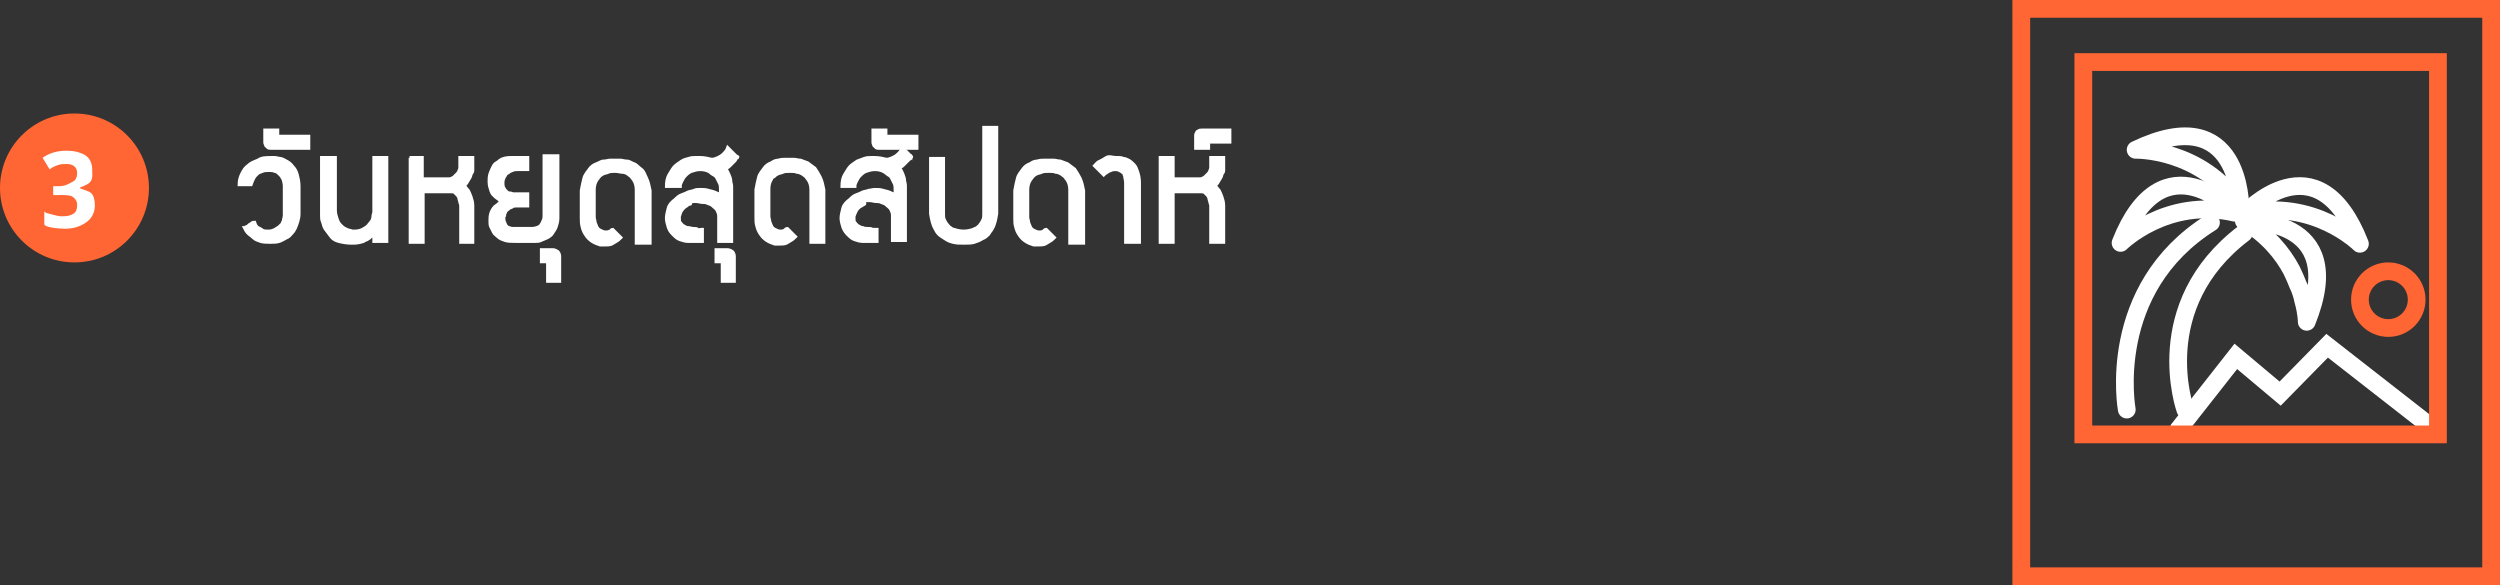<!-- Generator: Adobe Illustrator 19.0.0, SVG Export Plug-In  -->
<svg version="1.1"
	 xmlns="http://www.w3.org/2000/svg" xmlns:xlink="http://www.w3.org/1999/xlink" xmlns:a="http://ns.adobe.com/AdobeSVGViewerExtensions/3.0/"
	 x="0px" y="0px" width="282px" height="66px" viewBox="0 0 282 66" style="overflow:scroll;enable-background:new 0 0 282 66;"
	 xml:space="preserve">
<rect x="0" y="0" width="282" height="66" fill="#333333" stroke="none"/>
<style type="text/css">
	.st0{fill:#FF6633;}
	.st1{fill:#FFFFFF;}
	.st2{fill:none;stroke:#FFFFFF;stroke-width:2;stroke-linecap:round;stroke-linejoin:round;stroke-miterlimit:10;}
	.st3{fill:none;stroke:#FF6633;stroke-width:2;stroke-miterlimit:10;}
	.st4{fill:none;stroke:#FFFFFF;stroke-width:2;stroke-miterlimit:10;}
	.st5{fill:#FFFFFF;stroke:#FFFFFF;stroke-width:0.4;stroke-miterlimit:10;}
</style>
<defs>
</defs>
<circle id="XMLID_103_" class="st0" cx="8.4" cy="21.2" r="8.4"/>
<g id="XMLID_100_">
	<path id="XMLID_101_" class="st1" d="M10.4,19.1c0,0.5,0.1,1-0.2,1.4S9,21.1,9,21.2v0c0,0.1,1,0.3,1.3,0.6s0.4,0.8,0.4,1.4
		c0,0.8-0.4,1.5-1,1.9s-1.3,0.7-2.4,0.7c-0.9,0-2.3-0.2-2.3-0.5v-1.5c0,0.2,0.5,0.3,0.9,0.4s0.7,0.2,1.1,0.2c0.6,0,1-0.1,1.3-0.3
		s0.4-0.5,0.4-1c0-0.4-0.2-0.7-0.5-0.9S7.4,22,6.7,22H6v-1h0.7c0.7,0,1.1-0.3,1.5-0.5s0.5-0.6,0.5-1c0-0.6-0.4-1-1.2-1
		c-0.3,0-0.6,0-0.9,0.1s-0.6,0.2-1,0.5l-0.8-1.3C5.5,17.3,6.4,17,7.5,17c0.9,0,1.6,0.2,2.1,0.5S10.4,18.4,10.4,19.1z"/>
</g>
<g id="XMLID_86_">
	<path id="XMLID_99_" class="st2" d="M252.3,34.7"/>
	<path id="XMLID_98_" class="st2" d="M239.9,46.2c0,0-2.5-13.6,9.5-21.1"/>
	<path id="XMLID_97_" class="st2" d="M246.6,35.3"/>
	<path id="XMLID_96_" class="st2" d="M247.4,32.7"/>
	<path id="XMLID_95_" class="st2" d="M240.9,16.9c0,0,7.4-0.2,11.8,6.4C252.7,23.3,252.8,11.2,240.9,16.9z"/>
	<path id="XMLID_94_" class="st2" d="M239.2,27.4c0,0,5.2-5.2,12.9-3.4C252.2,24,244,15.2,239.2,27.4z"/>
	<path id="XMLID_93_" class="st2" d="M266.2,27.5c0,0-5.2-5.2-13-3.4C253.2,24.1,261.4,15.2,266.2,27.5z"/>
	<path id="XMLID_92_" class="st2" d="M260.2,36.3c0,0,0-1-0.4-2.4c-0.1-0.5-0.3-1.2-0.6-1.8c-0.2-0.5-0.4-1-0.7-1.6
		c-1-1.9-2.7-4-5.4-5.6C253.1,25,265.1,24.2,260.2,36.3z"/>
	<path id="XMLID_91_" class="st2" d="M246.5,46.2c0,0-4.2-11.7,6.6-19.9"/>
	<circle id="XMLID_90_" class="st3" cx="269.4" cy="33.8" r="3.2"/>
	<polyline id="XMLID_89_" class="st4" points="245.6,48.6 252.2,40.2 257.2,44.4 262.5,39 274.8,48.6 	"/>
	<rect id="XMLID_88_" x="228" y="1" class="st3" width="53" height="64"/>
	<rect id="XMLID_87_" x="235" y="7" class="st3" width="40" height="42"/>
</g>
<g id="XMLID_15_">
	<g id="XMLID_17_">
		<path id="XMLID_50_" class="st5" d="M30.6,17.8c0.1,0,0.2,0,0.4,0c0.2,0,0.4,0.1,0.6,0.1s0.5,0.2,0.7,0.3c0.2,0.1,0.5,0.3,0.7,0.6
			c0.2,0.2,0.4,0.5,0.5,0.9c0.1,0.4,0.2,0.8,0.2,1.3v3.1c0,0.6-0.2,1.1-0.4,1.6c-0.1,0.2-0.2,0.4-0.4,0.6c-0.2,0.2-0.3,0.4-0.6,0.5
			c-0.2,0.1-0.5,0.3-0.8,0.4c-0.3,0.1-0.6,0.1-1,0.1c-0.4,0-0.8,0-1.1-0.1c-0.3-0.1-0.6-0.2-0.8-0.4c-0.2-0.2-0.4-0.3-0.6-0.5
			c-0.2-0.2-0.3-0.4-0.4-0.6c0.1,0,0.1-0.1,0.2-0.1s0.2-0.1,0.3-0.2c0.1-0.1,0.2-0.1,0.3-0.2c0.1-0.1,0.2-0.1,0.3-0.1
			c0.1,0.3,0.2,0.5,0.4,0.6c0.2,0.1,0.4,0.2,0.5,0.3c0.2,0.1,0.4,0.1,0.7,0.1c0.3,0,0.6-0.1,0.9-0.3c0.1-0.1,0.2-0.1,0.3-0.2
			s0.2-0.2,0.3-0.3c0.1-0.1,0.1-0.3,0.2-0.4c0-0.2,0.1-0.4,0.1-0.6V21c0-0.3-0.1-0.7-0.2-0.9c-0.1-0.1-0.1-0.2-0.2-0.3
			c-0.1-0.1-0.2-0.2-0.3-0.3c-0.1-0.1-0.3-0.2-0.4-0.2c-0.2-0.1-0.4-0.1-0.6-0.1c-0.3,0-0.6,0-0.8,0.1s-0.4,0.1-0.6,0.3
			s-0.3,0.3-0.4,0.5c-0.1,0.2-0.2,0.4-0.3,0.7H27c0-0.4,0.1-0.8,0.3-1.2c0.2-0.4,0.4-0.7,0.7-0.9c0.3-0.3,0.6-0.4,1.1-0.6
			C29.5,17.8,30,17.8,30.6,17.8L30.6,17.8L30.6,17.8z"/>
		<path id="XMLID_48_" class="st5" d="M31.3,14.7v0.7h3.5v1.3h-4.2c-0.2,0-0.3,0-0.4-0.1c-0.1-0.1-0.1-0.1-0.2-0.2
			c0-0.1-0.1-0.2-0.1-0.3v-1.4H31.3z"/>
		<path id="XMLID_46_" class="st5" d="M37.8,17.8v5.9c0,0.4,0.1,0.7,0.2,1s0.2,0.5,0.4,0.7s0.3,0.3,0.5,0.4s0.4,0.2,0.5,0.2
			s0.3,0.1,0.4,0.1s0.2,0,0.2,0c0.4,0,0.7-0.1,0.9-0.2s0.5-0.3,0.6-0.4s0.3-0.4,0.4-0.5s0.2-0.4,0.2-0.6s0.1-0.3,0.1-0.5
			s0-0.2,0-0.2v-5.9h1.4v9.4h-1.4v-1.3c0,0.2-0.1,0.3-0.1,0.5s-0.2,0.2-0.3,0.3s-0.2,0.2-0.4,0.3s-0.3,0.1-0.4,0.2
			c-0.3,0.1-0.7,0.2-1.1,0.2h-0.3c-0.5,0-1-0.1-1.4-0.2s-0.7-0.3-0.9-0.6s-0.4-0.5-0.6-0.8s-0.2-0.6-0.3-0.8s-0.1-0.5-0.1-0.7
			s0-0.4,0-0.5v-0.1v-5.9H37.8z"/>
		<path id="XMLID_44_" class="st5" d="M46.2,17.8h1.4v2.4h3.1c0.2,0,0.3-0.1,0.5-0.2c0.1-0.1,0.2-0.2,0.4-0.4s0.2-0.4,0.3-0.6v-1.2
			h1.4v1.4c0,0.1,0,0.2-0.1,0.3s-0.1,0.3-0.2,0.5s-0.2,0.3-0.3,0.5s-0.2,0.3-0.4,0.4c0.2,0.2,0.3,0.4,0.5,0.6
			c0.1,0.2,0.2,0.4,0.3,0.7s0.2,0.6,0.2,1v4.1H52v-4.1c0-0.2-0.1-0.3-0.1-0.4s-0.1-0.3-0.1-0.4s-0.1-0.3-0.2-0.4s-0.2-0.2-0.3-0.3
			s-0.3-0.1-0.5-0.1h-3.1v5.7h-1.4V17.8z"/>
		<path id="XMLID_42_" class="st5" d="M62.9,17.8v6.8c0,0.4-0.1,0.7-0.2,1s-0.3,0.5-0.4,0.7s-0.4,0.4-0.6,0.5S61.2,27,61,27.1
			s-0.4,0.1-0.6,0.1s-0.3,0-0.4,0h-1.8c-0.5,0-0.9,0-1.2-0.1s-0.6-0.2-0.8-0.4s-0.4-0.3-0.5-0.5s-0.2-0.4-0.3-0.6s-0.1-0.4-0.1-0.5
			s0-0.3,0-0.4c0-0.4,0.1-0.7,0.2-0.9s0.3-0.5,0.5-0.6s0.3-0.3,0.5-0.4s0.2-0.1,0.3-0.1c-0.2,0-0.4-0.1-0.5-0.2s-0.3-0.2-0.4-0.3
			s-0.2-0.2-0.3-0.3s-0.1-0.2-0.2-0.4c-0.1-0.3-0.2-0.6-0.2-1c0-0.3,0-0.6,0.1-0.9s0.2-0.5,0.3-0.7s0.2-0.4,0.4-0.5s0.3-0.2,0.4-0.3
			c0.3-0.2,0.7-0.3,1.2-0.3h1.9v1.3h-1.1c-0.2,0-0.4,0-0.6,0.1s-0.3,0.1-0.4,0.2s-0.2,0.1-0.3,0.2s-0.1,0.2-0.2,0.3
			c-0.1,0.2-0.2,0.4-0.2,0.7c0,0.2,0,0.4,0.1,0.6s0.2,0.3,0.3,0.4s0.2,0.2,0.4,0.2s0.3,0.1,0.4,0.1s0.2,0,0.3,0s0.1,0,0.2,0h1.1v1.3
			h-1.1c-0.2,0-0.5,0-0.6,0.1s-0.3,0.1-0.4,0.2S57,23.8,57,23.9s-0.1,0.2-0.1,0.3s0,0.2-0.1,0.2s0,0.1,0,0.1c0,0.2,0,0.4,0.1,0.6
			s0.1,0.3,0.2,0.4s0.2,0.2,0.3,0.2s0.2,0.1,0.4,0.1s0.2,0,0.3,0s0.2,0,0.2,0h0H60c0.3,0,0.6-0.1,0.8-0.2s0.3-0.3,0.4-0.5
			c0.1-0.2,0.2-0.4,0.2-0.7v-6.8H62.9z"/>
		<path id="XMLID_40_" class="st5" d="M61.8,29.5h-0.7v-1.3h1.3c0.2,0,0.3,0.1,0.5,0.2c0.1,0.1,0.2,0.3,0.2,0.5v2.8h-1.3V29.5z"/>
		<path id="XMLID_38_" class="st5" d="M71.8,27.3v-5.9c0-0.4-0.1-0.8-0.3-1.1c-0.1-0.1-0.2-0.3-0.3-0.4s-0.3-0.2-0.4-0.3
			s-0.4-0.2-0.6-0.2s-0.5-0.1-0.8-0.1s-0.6,0-0.8,0.1s-0.4,0.1-0.6,0.2s-0.3,0.2-0.4,0.3s-0.2,0.3-0.3,0.4c-0.2,0.3-0.3,0.7-0.3,1.1
			v3.1c0,0.2,0.1,0.4,0.1,0.6c0.1,0.2,0.1,0.3,0.2,0.5s0.2,0.3,0.4,0.4c0.2,0.1,0.4,0.2,0.6,0.2c0.2,0,0.3,0,0.5-0.1
			s0.2-0.2,0.3-0.2l0.9,0.9c-0.1,0.1-0.3,0.3-0.5,0.4c-0.2,0.1-0.3,0.2-0.5,0.3s-0.5,0.1-0.7,0.1c-0.1,0-0.2,0-0.3,0s-0.2,0-0.3,0
			c-0.3-0.1-0.6-0.2-0.9-0.4s-0.5-0.4-0.7-0.7s-0.3-0.5-0.4-0.9s-0.1-0.6-0.1-1v-3.1c0.1-0.6,0.2-1,0.3-1.4s0.4-0.7,0.6-1
			s0.5-0.5,0.8-0.6s0.5-0.3,0.8-0.3s0.5-0.1,0.7-0.1s0.4,0,0.5,0h0.1h0.1c0.1,0,0.3,0,0.5,0s0.4,0.1,0.7,0.1s0.5,0.2,0.8,0.3
			s0.5,0.4,0.8,0.6s0.4,0.6,0.6,1s0.3,0.9,0.4,1.4v5.9H71.8z"/>
		<path id="XMLID_36_" class="st5" d="M83.2,17.7c0,0,0,0.1-0.1,0.1S83,18,82.9,18.1s-0.2,0.2-0.3,0.3s-0.2,0.2-0.3,0.3
			s-0.2,0.2-0.3,0.2s-0.2,0.1-0.2,0.1c0.2,0.2,0.3,0.5,0.4,0.7s0.2,0.5,0.2,0.7s0.1,0.4,0.1,0.6s0,0.3,0,0.4v0.1v5.7h-1.4v-2.8
			c0-0.3-0.1-0.5-0.2-0.7s-0.3-0.3-0.5-0.5s-0.4-0.2-0.6-0.3s-0.4-0.1-0.6-0.1s-0.4-0.1-0.7-0.1c0,0-0.1,0-0.2,0s-0.2,0-0.4,0.1
			S78,23,77.8,23s-0.3,0.2-0.5,0.3s-0.3,0.3-0.4,0.4s-0.2,0.4-0.3,0.7c0,0,0,0.1,0,0.1s0,0.1,0,0.1c0,0.2,0,0.4,0.1,0.5
			s0.2,0.3,0.4,0.4s0.3,0.2,0.5,0.2s0.4,0.1,0.6,0.1s0.4,0,0.5,0.1s0.3,0,0.4,0h0.1v1.3h-1.6c-0.3,0-0.6-0.1-0.9-0.2
			s-0.5-0.3-0.8-0.6s-0.4-0.5-0.5-0.8s-0.2-0.7-0.2-1c0-0.3,0.1-0.7,0.2-1.1s0.4-0.7,0.8-1c0.2-0.2,0.4-0.4,0.7-0.5s0.5-0.2,0.7-0.3
			s0.5-0.1,0.7-0.2s0.4-0.1,0.7-0.1c0.3,0,0.6,0,0.9,0.1s0.5,0.1,0.7,0.2c0.2,0.1,0.5,0.2,0.7,0.3v-0.5c0-0.3,0-0.6-0.1-0.8
			s-0.2-0.4-0.3-0.6s-0.2-0.3-0.4-0.4s-0.3-0.2-0.4-0.3c-0.3-0.2-0.7-0.3-1.1-0.3c-0.4,0-0.7,0.1-1,0.2s-0.5,0.3-0.7,0.5
			s-0.3,0.4-0.4,0.6s-0.2,0.4-0.2,0.6h-1.5c0-0.5,0.1-1,0.3-1.3s0.4-0.7,0.6-0.9s0.5-0.4,0.8-0.6s0.5-0.2,0.8-0.3s0.5-0.1,0.7-0.1
			s0.3,0,0.4,0H79c0.4,0,0.9,0.1,1.3,0.2c0.2,0,0.5-0.1,0.7-0.2c0.2-0.1,0.4-0.2,0.6-0.4s0.4-0.4,0.5-0.7l0.5,0.5
			c0.1,0.1,0.1,0.1,0.2,0.2s0.1,0.1,0.2,0.2S83.1,17.6,83.2,17.7C83.2,17.7,83.2,17.7,83.2,17.7z"/>
		<path id="XMLID_34_" class="st5" d="M81.5,29.5h-0.7v-1.3h1.3c0.2,0,0.3,0.1,0.5,0.2c0.1,0.1,0.2,0.3,0.2,0.5v2.8h-1.3V29.5z"/>
		<path id="XMLID_32_" class="st5" d="M91.5,27.3v-5.9c0-0.4-0.1-0.8-0.3-1.1c-0.1-0.1-0.2-0.3-0.3-0.4c-0.1-0.1-0.3-0.2-0.4-0.3
			c-0.2-0.1-0.4-0.2-0.6-0.2c-0.2-0.1-0.5-0.1-0.8-0.1s-0.6,0-0.8,0.1c-0.2,0.1-0.4,0.1-0.6,0.2s-0.3,0.2-0.4,0.3
			C87.1,20,87,20.1,87,20.2c-0.2,0.3-0.3,0.7-0.3,1.1v3.1c0,0.2,0.1,0.4,0.1,0.6c0.1,0.2,0.1,0.3,0.2,0.5c0.1,0.2,0.2,0.3,0.4,0.4
			c0.2,0.1,0.4,0.2,0.6,0.2c0.2,0,0.3,0,0.5-0.1c0.1-0.1,0.2-0.2,0.3-0.2l0.9,0.9c-0.1,0.1-0.3,0.3-0.5,0.4
			c-0.2,0.1-0.3,0.2-0.5,0.3c-0.2,0.1-0.5,0.1-0.7,0.1c-0.1,0-0.2,0-0.3,0c-0.1,0-0.2,0-0.3,0c-0.3-0.1-0.6-0.2-0.9-0.4
			s-0.5-0.4-0.7-0.7c-0.2-0.3-0.3-0.5-0.4-0.9c-0.1-0.3-0.1-0.6-0.1-1v-3.1c0.1-0.6,0.2-1,0.3-1.4s0.4-0.7,0.6-1
			c0.2-0.3,0.5-0.5,0.8-0.6c0.3-0.2,0.5-0.3,0.8-0.3c0.3-0.1,0.5-0.1,0.7-0.1c0.2,0,0.4,0,0.5,0H89h0.1c0.1,0,0.3,0,0.5,0
			c0.2,0,0.4,0.1,0.7,0.1c0.3,0.1,0.5,0.2,0.8,0.3c0.3,0.2,0.5,0.4,0.8,0.6c0.2,0.3,0.4,0.6,0.6,1s0.3,0.9,0.4,1.4v5.9H91.5z"/>
		<path id="XMLID_30_" class="st5" d="M102.8,17.7c0,0,0,0.1-0.1,0.1c0,0.1-0.1,0.1-0.2,0.2s-0.2,0.2-0.3,0.3
			c-0.1,0.1-0.2,0.2-0.3,0.3s-0.2,0.2-0.3,0.2c-0.1,0.1-0.2,0.1-0.2,0.1c0.2,0.2,0.3,0.5,0.4,0.7c0.1,0.3,0.2,0.5,0.2,0.7
			s0.1,0.4,0.1,0.6c0,0.2,0,0.3,0,0.4v0.1v5.7h-1.4v-2.8c0-0.3-0.1-0.5-0.2-0.7s-0.3-0.3-0.5-0.5s-0.4-0.2-0.6-0.3
			c-0.2-0.1-0.4-0.1-0.6-0.1s-0.4-0.1-0.7-0.1c0,0-0.1,0-0.2,0s-0.2,0-0.4,0.1S97.6,23,97.5,23c-0.2,0.1-0.3,0.2-0.5,0.3
			c-0.2,0.1-0.3,0.3-0.4,0.4c-0.1,0.2-0.2,0.4-0.3,0.7c0,0,0,0.1,0,0.1s0,0.1,0,0.1c0,0.2,0,0.4,0.1,0.5c0.1,0.1,0.2,0.3,0.4,0.4
			c0.2,0.1,0.3,0.2,0.5,0.2c0.2,0.1,0.4,0.1,0.6,0.1c0.2,0,0.4,0,0.5,0.1c0.2,0,0.3,0,0.4,0h0.1v1.3h-1.6c-0.3,0-0.6-0.1-0.9-0.2
			s-0.5-0.3-0.8-0.6c-0.2-0.2-0.4-0.5-0.5-0.8c-0.1-0.3-0.2-0.7-0.2-1c0-0.3,0.1-0.7,0.2-1.1s0.4-0.7,0.8-1c0.2-0.2,0.4-0.4,0.7-0.5
			s0.5-0.2,0.7-0.3s0.5-0.1,0.7-0.2c0.2,0,0.4-0.1,0.7-0.1c0.3,0,0.6,0,0.9,0.1c0.3,0.1,0.5,0.1,0.7,0.2c0.2,0.1,0.5,0.2,0.7,0.3
			v-0.5c0-0.3,0-0.6-0.1-0.8c-0.1-0.2-0.2-0.4-0.3-0.6c-0.1-0.2-0.2-0.3-0.4-0.4c-0.1-0.1-0.3-0.2-0.4-0.3c-0.3-0.2-0.7-0.3-1.1-0.3
			c-0.4,0-0.7,0.1-1,0.2s-0.5,0.3-0.7,0.5c-0.2,0.2-0.3,0.4-0.4,0.6c-0.1,0.2-0.2,0.4-0.2,0.6H95c0-0.5,0.1-1,0.3-1.3
			s0.4-0.7,0.6-0.9s0.5-0.4,0.8-0.6c0.3-0.1,0.5-0.2,0.8-0.3s0.5-0.1,0.7-0.1s0.3,0,0.4,0h0.1c0.4,0,0.9,0.1,1.3,0.2
			c0.2,0,0.5-0.1,0.7-0.2c0.2-0.1,0.4-0.2,0.6-0.4c0.2-0.2,0.4-0.4,0.5-0.7l0.5,0.5c0.1,0.1,0.1,0.1,0.2,0.2
			c0.1,0.1,0.1,0.1,0.2,0.2C102.7,17.5,102.7,17.6,102.8,17.7C102.8,17.7,102.8,17.7,102.8,17.7z"/>
		<path id="XMLID_28_" class="st5" d="M99.9,14.7v0.7h3.5v1.3h-4.2c-0.2,0-0.3,0-0.4-0.1c-0.1-0.1-0.1-0.1-0.2-0.2
			c0-0.1-0.1-0.2-0.1-0.3v-1.4H99.9z"/>
		<path id="XMLID_26_" class="st5" d="M112.4,14.4v9.7c-0.1,0.6-0.2,1.2-0.5,1.7c-0.1,0.2-0.3,0.4-0.4,0.6c-0.2,0.2-0.4,0.4-0.7,0.5
			c-0.3,0.2-0.6,0.3-0.9,0.4s-0.7,0.1-1.2,0.1c-0.5,0-0.8,0-1.2-0.1s-0.6-0.2-0.9-0.4c-0.3-0.2-0.5-0.3-0.7-0.5
			c-0.2-0.2-0.3-0.4-0.4-0.6c-0.3-0.5-0.4-1.1-0.5-1.7v-6.2h1.4v6.2c0,0.3,0,0.5,0.1,0.7c0.1,0.2,0.2,0.4,0.3,0.5
			c0.1,0.1,0.2,0.3,0.4,0.4c0.1,0.1,0.3,0.2,0.4,0.2c0.3,0.1,0.7,0.2,1.1,0.2c0.4,0,0.8-0.1,1.1-0.2c0.1-0.1,0.3-0.1,0.4-0.2
			c0.1-0.1,0.3-0.2,0.4-0.4c0.1-0.1,0.2-0.3,0.3-0.5c0.1-0.2,0.1-0.4,0.1-0.7v-9.7H112.4z"/>
		<path id="XMLID_24_" class="st5" d="M120.7,27.3v-5.9c0-0.4-0.1-0.8-0.3-1.1c-0.1-0.1-0.2-0.3-0.3-0.4c-0.1-0.1-0.3-0.2-0.4-0.3
			c-0.2-0.1-0.4-0.2-0.6-0.2c-0.2-0.1-0.5-0.1-0.8-0.1s-0.6,0-0.8,0.1c-0.2,0.1-0.4,0.1-0.6,0.2s-0.3,0.2-0.4,0.3
			c-0.1,0.1-0.2,0.3-0.3,0.4c-0.2,0.3-0.3,0.7-0.3,1.1v3.1c0,0.2,0.1,0.4,0.1,0.6c0.1,0.2,0.1,0.3,0.2,0.5c0.1,0.2,0.2,0.3,0.4,0.4
			c0.2,0.1,0.4,0.2,0.6,0.2c0.2,0,0.3,0,0.5-0.1c0.1-0.1,0.2-0.2,0.3-0.2l0.9,0.9c-0.1,0.1-0.3,0.3-0.5,0.4
			c-0.2,0.1-0.3,0.2-0.5,0.3c-0.2,0.1-0.5,0.1-0.7,0.1c-0.1,0-0.2,0-0.3,0c-0.1,0-0.2,0-0.3,0c-0.3-0.1-0.6-0.2-0.9-0.4
			s-0.5-0.4-0.7-0.7c-0.2-0.3-0.3-0.5-0.4-0.9c-0.1-0.3-0.1-0.6-0.1-1v-3.1c0.1-0.6,0.2-1,0.3-1.4s0.4-0.7,0.6-1
			c0.2-0.3,0.5-0.5,0.8-0.6c0.3-0.2,0.5-0.3,0.8-0.3c0.3-0.1,0.5-0.1,0.7-0.1c0.2,0,0.4,0,0.5,0h0.1h0.1c0.1,0,0.3,0,0.5,0
			c0.2,0,0.4,0.1,0.7,0.1c0.3,0.1,0.5,0.2,0.8,0.3c0.3,0.2,0.5,0.4,0.8,0.6c0.2,0.3,0.4,0.6,0.6,1s0.3,0.9,0.4,1.4v5.9H120.7z"/>
		<path id="XMLID_22_" class="st5" d="M125.9,17.8c0,0,0.1,0,0.3,0c0.1,0,0.3,0,0.5,0.1c0.2,0,0.4,0.1,0.6,0.2
			c0.2,0.1,0.4,0.3,0.6,0.5c0.2,0.2,0.3,0.5,0.4,0.8s0.2,0.7,0.2,1.2v6.7H127v-6.7c0-0.3-0.1-0.5-0.1-0.7c0-0.1-0.1-0.2-0.1-0.3
			s-0.1-0.2-0.2-0.2c-0.1-0.1-0.2-0.1-0.3-0.2c-0.1,0-0.2-0.1-0.4-0.1c-0.2,0-0.4,0-0.6,0.1c-0.2,0.1-0.3,0.1-0.4,0.2
			s-0.2,0.1-0.3,0.2s-0.1,0.1-0.1,0.1l-1-1c0.2-0.2,0.3-0.4,0.6-0.5c0.2-0.1,0.4-0.2,0.7-0.4S125.5,17.8,125.9,17.8z"/>
		<path id="XMLID_20_" class="st5" d="M130.9,17.8h1.4v2.4h3.1c0.2,0,0.3-0.1,0.5-0.2c0.1-0.1,0.2-0.2,0.4-0.4s0.2-0.4,0.3-0.6v-1.2
			h1.4v1.4c0,0.1,0,0.2-0.1,0.3s-0.1,0.3-0.2,0.5s-0.2,0.3-0.3,0.5s-0.2,0.3-0.4,0.4c0.2,0.2,0.3,0.4,0.5,0.6
			c0.1,0.2,0.2,0.4,0.3,0.7s0.2,0.6,0.2,1v4.1h-1.4v-4.1c0-0.2-0.1-0.3-0.1-0.4s-0.1-0.3-0.1-0.4s-0.1-0.3-0.2-0.4s-0.2-0.2-0.3-0.3
			s-0.3-0.1-0.5-0.1h-3.1v5.7h-1.4V17.8z"/>
		<path id="XMLID_18_" class="st5" d="M134.9,16.7v-1.4c0-0.1,0-0.2,0.1-0.3c0-0.1,0.1-0.2,0.2-0.2c0.1-0.1,0.2-0.1,0.4-0.1h3.1V16
			h-2.4v0.7H134.9z"/>
	</g>
</g>
</svg>